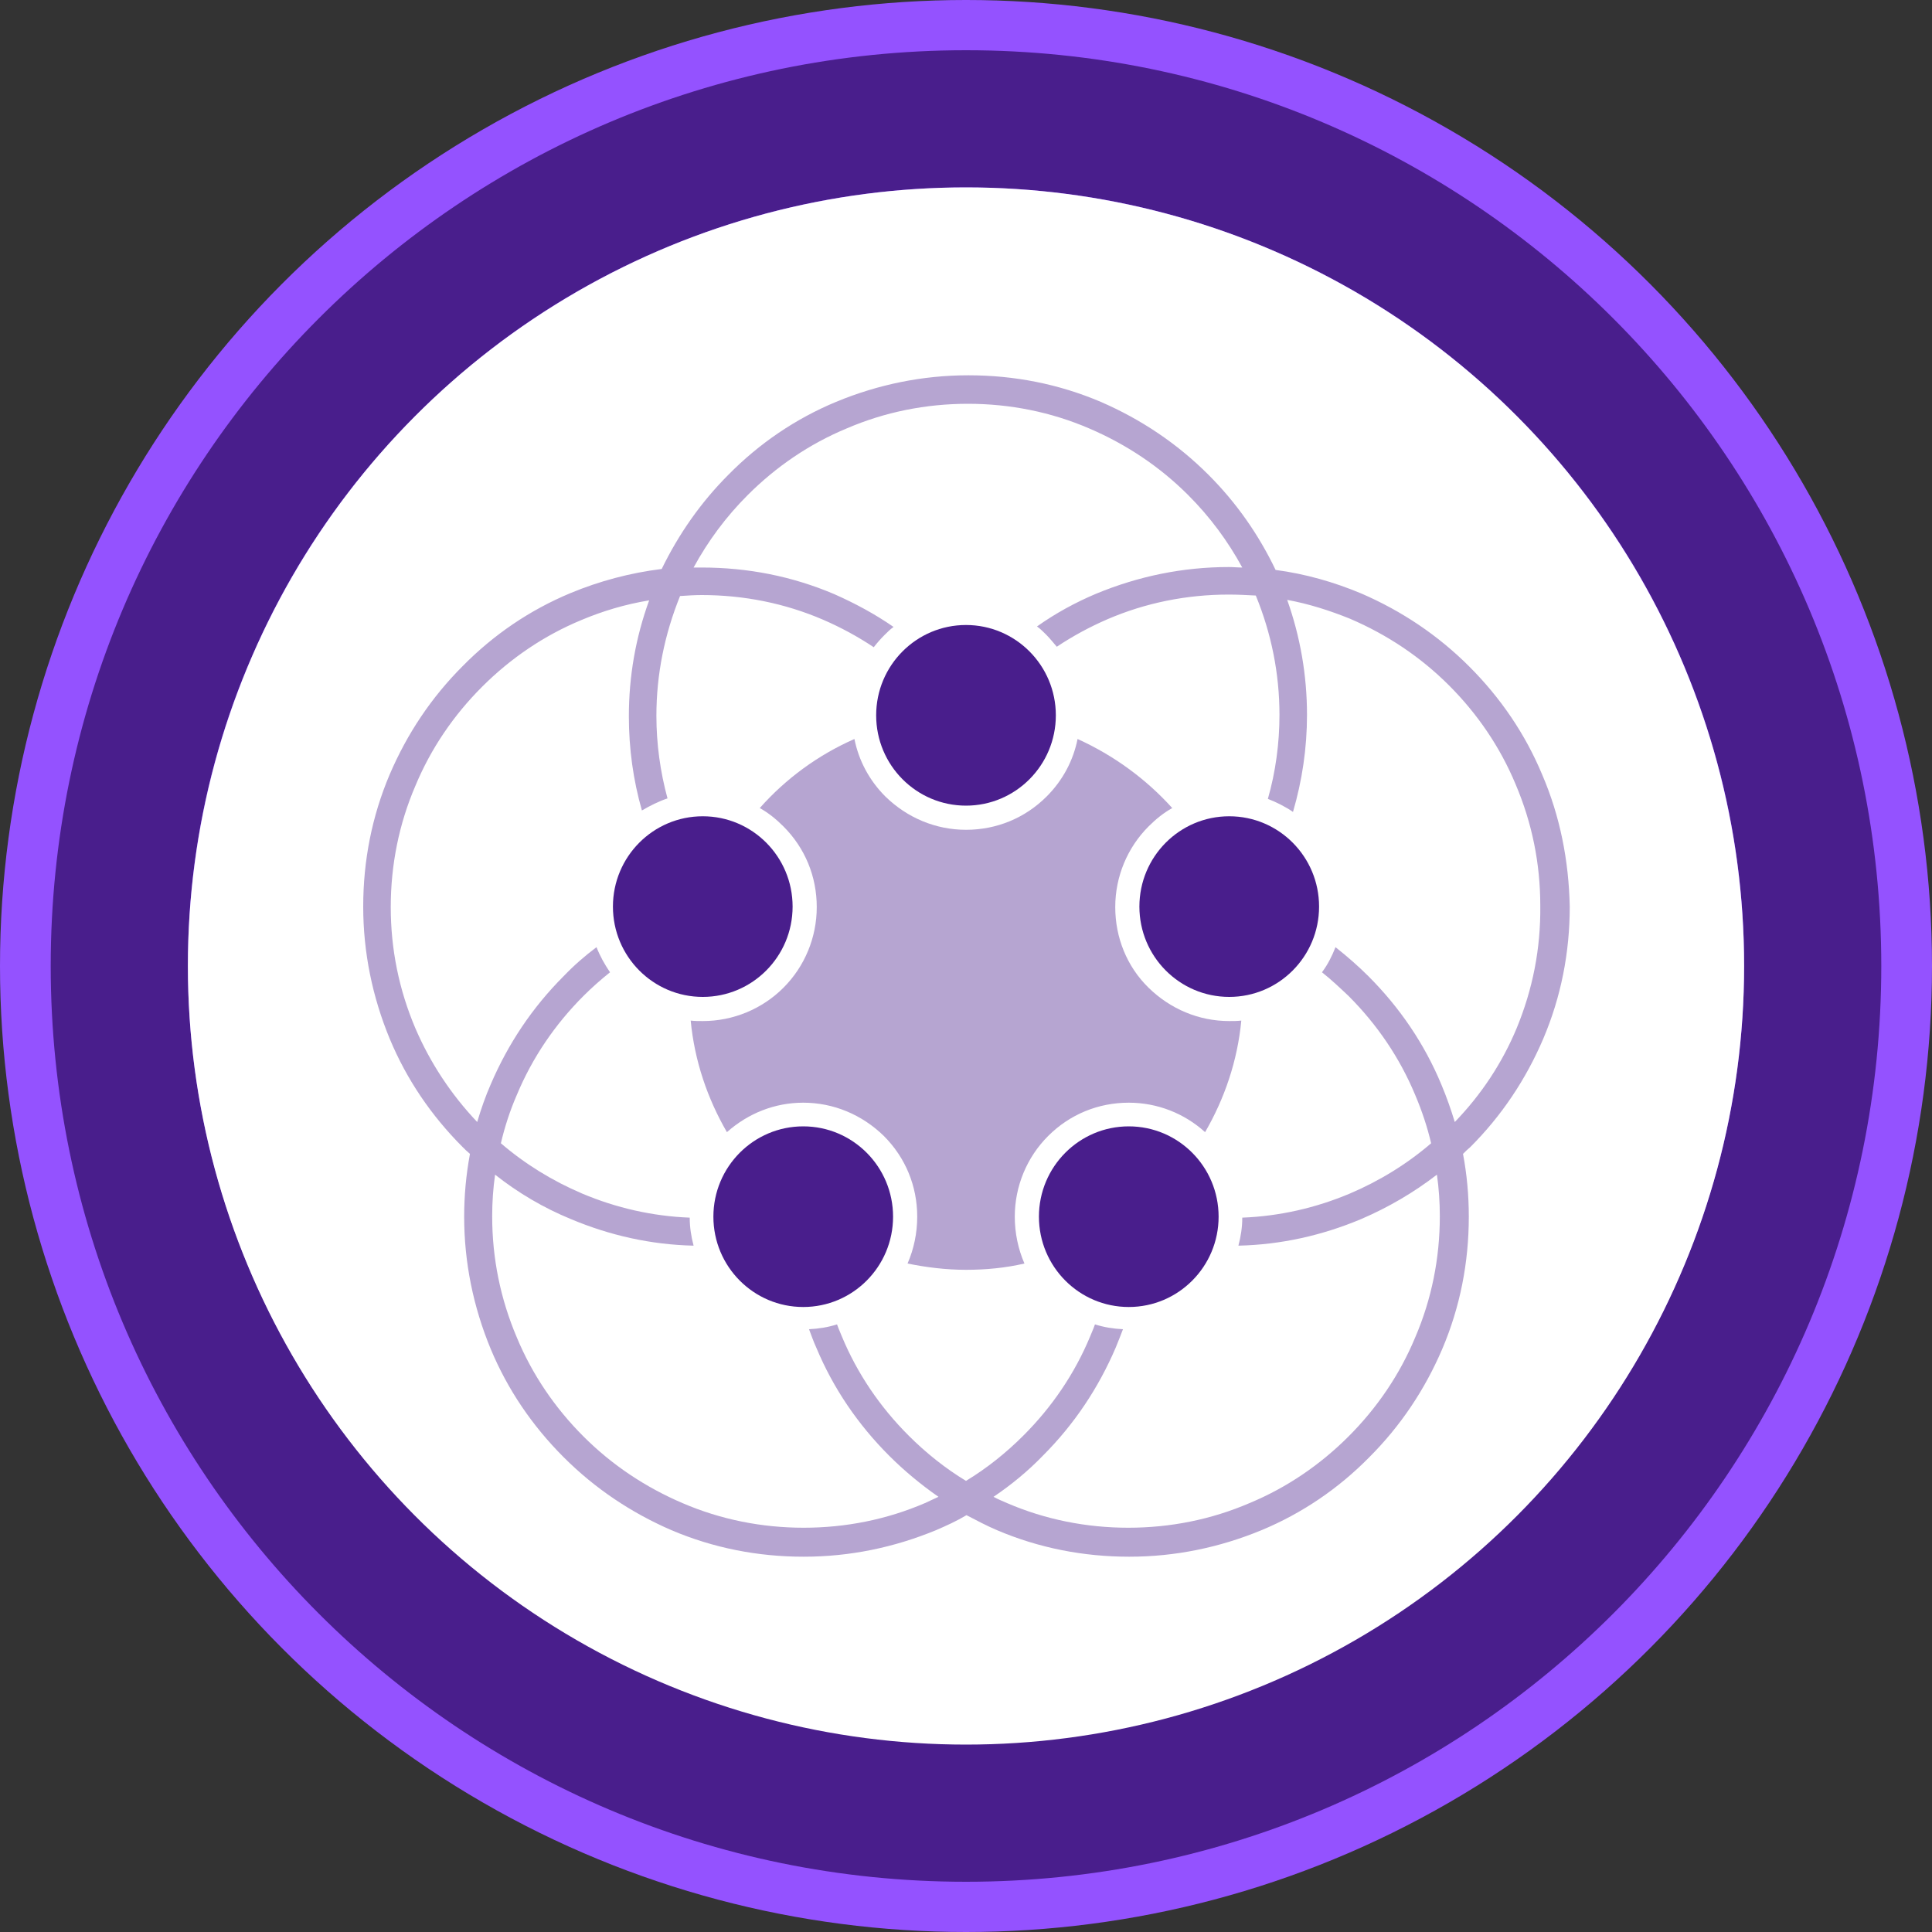 <?xml version="1.0" encoding="utf-8"?>
<!-- Generator: Adobe Illustrator 21.0.0, SVG Export Plug-In . SVG Version: 6.00 Build 0)  -->
<svg version="1.1" id="Layer_1" xmlns="http://www.w3.org/2000/svg" xmlns:xlink="http://www.w3.org/1999/xlink" x="0px" y="0px"
	 viewBox="0 0 400 400" style="enable-background:new 0 0 400 400;" xml:space="preserve">
<rect x="0" y="0" width="400" height="400" fill="#333333" stroke="none"/>
<style type="text/css">
	.st0{fill:#9452FF;}
	.st1{fill:#491E8C;}
	.st2{enable-background:new    ;}
	.st3{fill:#FFFFFF;}
	.st4{opacity:0.4;fill:#491E8C;enable-background:new    ;}
</style>
<circle class="st0" cx="200" cy="200" r="200"/>
<g>
	<path class="st1" d="M200,38.8c21.7,0,42.8,4.3,62.7,12.7c19.2,8.1,36.4,19.7,51.2,34.5c14.8,14.8,26.4,32,34.5,51.2
		c8.4,19.9,12.7,41,12.7,62.7s-4.3,42.9-12.7,62.7c-8.1,19.2-19.7,36.4-34.5,51.2s-32,26.4-51.2,34.5c-19.9,8.4-40.9,12.7-62.7,12.7
		s-42.8-4.3-62.7-12.7c-19.2-8.1-36.4-19.7-51.2-34.5s-26.4-32-34.5-51.2c-8.4-19.9-12.7-41-12.7-62.7s4.3-42.9,12.7-62.7
		C59.7,118,71.3,100.8,86.1,86s32-26.4,51.2-34.5C157.2,43.1,178.3,38.8,200,38.8 M200,10.4C95.3,10.4,10.5,95.3,10.5,200
		S95.3,389.6,200,389.6S389.5,304.7,389.5,200S304.7,10.4,200,10.4L200,10.4z"/>
	<g class="st2">
		<ellipse class="st3" cx="200" cy="200" rx="161.1" ry="161.2"/>
	</g>
	<g id="Brandmark_1_">
		<ellipse id="Core-1_1_" class="st1" cx="200" cy="148.1" rx="18.6" ry="18.7"/>
		<ellipse id="Core-2_1_" class="st1" cx="145.5" cy="187.7" rx="18.6" ry="18.7"/>
		<ellipse id="Core-3_1_" class="st1" cx="254.5" cy="187.7" rx="18.6" ry="18.7"/>
		<ellipse id="Core-4_1_" class="st1" cx="166.3" cy="251.9" rx="18.6" ry="18.7"/>
		<ellipse id="Core-5_1_" class="st1" cx="233.7" cy="251.9" rx="18.6" ry="18.7"/>
		<path id="Center_1_" class="st4" d="M210.1,251.9c0-6.3,2.5-12.3,6.9-16.7c4.5-4.5,10.4-6.9,16.7-6.9c5.9,0,11.5,2.2,15.8,6.1
			c4-6.9,6.7-14.7,7.5-23.1c-0.8,0.1-1.7,0.1-2.5,0.1c-6.3,0-12.2-2.5-16.7-6.9s-6.9-10.4-6.9-16.7s2.5-12.3,6.9-16.7
			c1.5-1.5,3.1-2.8,4.9-3.8c-5.4-6-12.1-10.9-19.6-14.3c-0.9,4.5-3.1,8.6-6.4,11.9c-4.5,4.5-10.4,6.9-16.7,6.9s-12.2-2.5-16.7-6.9
			c-3.3-3.3-5.5-7.4-6.4-11.9c-7.5,3.3-14.2,8.2-19.6,14.3c1.8,1,3.4,2.3,4.9,3.8c4.5,4.5,6.9,10.4,6.9,16.7s-2.5,12.3-6.9,16.7
			s-10.4,6.9-16.7,6.9c-0.8,0-1.7,0-2.5-0.1c0.8,8.4,3.5,16.2,7.5,23.1c4.4-3.9,9.9-6.1,15.8-6.1c6.3,0,12.2,2.5,16.7,6.9
			c4.5,4.5,6.9,10.4,6.9,16.7c0,3.4-0.7,6.7-2,9.7c3.9,0.8,8,1.3,12.1,1.3c4.2,0,8.2-0.4,12.1-1.3
			C210.8,258.6,210.1,255.3,210.1,251.9z"/>
		<path id="Circles_1_" class="st4" d="M319.3,160.4c-3.5-8.4-8.6-15.9-15.1-22.4s-14-11.5-22.3-15.1c-5.7-2.4-11.7-4.1-17.8-4.9
			c-3.5-7.3-8.1-13.9-13.9-19.7c-6.5-6.5-14-11.5-22.3-15.1c-8.7-3.7-17.9-5.5-27.4-5.5s-18.7,1.9-27.4,5.5
			c-8.4,3.5-15.9,8.6-22.3,15.1c-5.7,5.7-10.3,12.3-13.8,19.5c-6.5,0.8-12.9,2.5-18.9,5c-8.4,3.5-15.9,8.6-22.3,15.1
			c-6.5,6.5-11.5,14-15.1,22.4c-3.7,8.7-5.5,17.9-5.5,27.4s1.9,18.7,5.5,27.4c3.5,8.4,8.6,15.9,15.1,22.4c0.4,0.4,0.9,0.9,1.5,1.4
			c-0.8,4.3-1.2,8.6-1.2,13c0,9.5,1.9,18.7,5.5,27.4c3.5,8.4,8.6,15.9,15.1,22.4s14,11.5,22.3,15.1c8.7,3.7,17.9,5.5,27.4,5.5
			s18.7-1.9,27.4-5.5c2.1-0.9,4.3-1.9,6.3-3.1c2.1,1.1,4.2,2.2,6.3,3.1c8.7,3.7,17.9,5.5,27.4,5.5s18.7-1.9,27.4-5.5
			c8.4-3.5,15.9-8.6,22.3-15.1c6.5-6.5,11.5-14,15.1-22.4c3.7-8.7,5.5-17.9,5.5-27.4c0-4.4-0.4-8.8-1.2-13c0.5-0.5,1-1,1.5-1.4
			c6.5-6.5,11.5-14,15.1-22.4c3.7-8.7,5.5-17.9,5.5-27.4C324.8,178.2,323,169,319.3,160.4z M314,212.9c-3,7.2-7.3,13.7-12.8,19.4
			c-0.8-2.6-1.7-5.2-2.8-7.8c-3.5-8.4-8.6-15.9-15.1-22.4c-2.1-2.1-4.4-4.1-6.8-6c-0.7,1.8-1.6,3.6-2.8,5.2c1.9,1.5,3.7,3.2,5.5,4.9
			c5.9,5.9,10.6,12.8,13.8,20.5c1.4,3.3,2.5,6.6,3.3,10c-5,4.3-10.7,7.8-16.8,10.4c-7.1,3-14.6,4.7-22.3,5c0,2-0.3,3.9-0.8,5.8
			c8.8-0.2,17.3-2.1,25.4-5.5c5.6-2.4,10.9-5.5,15.7-9.2c0.4,2.8,0.6,5.7,0.6,8.6c0,8.7-1.7,17.2-5.1,25.1
			c-3.2,7.7-7.9,14.6-13.8,20.5s-12.8,10.6-20.5,13.8c-7.9,3.4-16.4,5.1-25.1,5.1c-8.7,0-17.2-1.7-25.1-5.1
			c-0.9-0.4-1.9-0.8-2.8-1.3c3.7-2.5,7.1-5.3,10.2-8.5c6.5-6.5,11.5-14,15.1-22.4c0.5-1.2,1-2.5,1.5-3.8c-2-0.1-3.9-0.4-5.8-1
			c-0.3,0.9-0.7,1.7-1,2.5c-3.2,7.7-7.9,14.6-13.8,20.5c-3.6,3.6-7.6,6.8-11.9,9.4c-4.3-2.6-8.3-5.8-11.9-9.4
			c-5.9-5.9-10.6-12.8-13.8-20.5c-0.3-0.8-0.7-1.6-1-2.5c-1.9,0.6-3.8,0.9-5.8,1c0.5,1.3,0.9,2.5,1.5,3.8
			c3.5,8.4,8.6,15.9,15.1,22.4c3.1,3.1,6.6,6,10.2,8.5c-0.9,0.4-1.9,0.9-2.8,1.3c-7.9,3.4-16.4,5.1-25.1,5.1
			c-8.7,0-17.2-1.7-25.1-5.1c-7.7-3.3-14.6-7.9-20.5-13.8s-10.6-12.8-13.8-20.5c-3.4-8-5.1-16.4-5.1-25.1c0-2.9,0.2-5.8,0.6-8.6
			c4.8,3.8,10.1,6.9,15.7,9.2c8.1,3.4,16.6,5.3,25.4,5.5c-0.5-1.9-0.8-3.8-0.8-5.8c-7.7-0.3-15.2-2-22.3-5
			c-6.1-2.6-11.8-6.1-16.8-10.4c0.8-3.4,1.9-6.8,3.3-10c3.2-7.7,7.9-14.6,13.8-20.5c1.7-1.7,3.5-3.3,5.5-4.9
			c-1.1-1.6-2.1-3.4-2.8-5.2c-2.4,1.8-4.7,3.8-6.8,6c-6.5,6.5-11.5,14-15.1,22.4c-1.1,2.5-2,5.1-2.8,7.8
			c-5.4-5.7-9.7-12.2-12.8-19.4c-3.4-8-5.1-16.4-5.1-25.1c0-8.7,1.7-17.2,5.1-25.1c3.2-7.7,7.9-14.6,13.8-20.5s12.8-10.6,20.5-13.8
			c4.5-1.9,9.2-3.3,14.1-4.1c-2.8,7.7-4.2,15.7-4.2,24c0,6.7,0.9,13.2,2.7,19.5c1.7-1,3.5-1.9,5.3-2.5c-1.5-5.5-2.3-11.3-2.3-17.1
			c0-8.6,1.7-16.9,4.9-24.8c1.5-0.1,3-0.2,4.5-0.2c8.7,0,17.2,1.7,25.1,5.1c3.7,1.6,7.2,3.5,10.5,5.7c0.7-0.9,1.4-1.7,2.2-2.5
			c0.6-0.6,1.2-1.2,1.9-1.7c-3.9-2.7-8-4.9-12.3-6.8c-8.7-3.7-17.9-5.5-27.4-5.5c-0.6,0-1.1,0-1.7,0c3-5.5,6.7-10.5,11.2-15
			c5.9-5.9,12.8-10.6,20.5-13.8c7.9-3.4,16.4-5.1,25.1-5.1c8.7,0,17.2,1.7,25.1,5.1c7.7,3.3,14.6,7.9,20.5,13.8
			c4.5,4.5,8.2,9.5,11.2,15c-0.9,0-1.8-0.1-2.8-0.1c-9.5,0-18.7,1.9-27.4,5.5c-4.3,1.8-8.5,4.1-12.3,6.8c0.7,0.5,1.3,1.1,1.9,1.7
			c0.8,0.8,1.5,1.7,2.2,2.5c3.3-2.2,6.8-4.1,10.5-5.7c7.9-3.4,16.4-5.1,25.1-5.1c1.9,0,3.7,0.1,5.6,0.2c3.2,7.8,4.9,16.1,4.9,24.7
			c0,5.9-0.8,11.8-2.4,17.4c1.8,0.7,3.6,1.6,5.2,2.7c1.9-6.5,2.9-13.2,2.9-20.1c0-8.2-1.4-16.2-4.1-23.8c4.4,0.8,8.8,2.2,13,3.9
			c7.7,3.3,14.6,7.9,20.5,13.8c5.9,5.9,10.6,12.8,13.8,20.5c3.4,8,5.1,16.4,5.1,25.1C319,196.5,317.3,204.9,314,212.9z"/>
	</g>
</g>
</svg>
